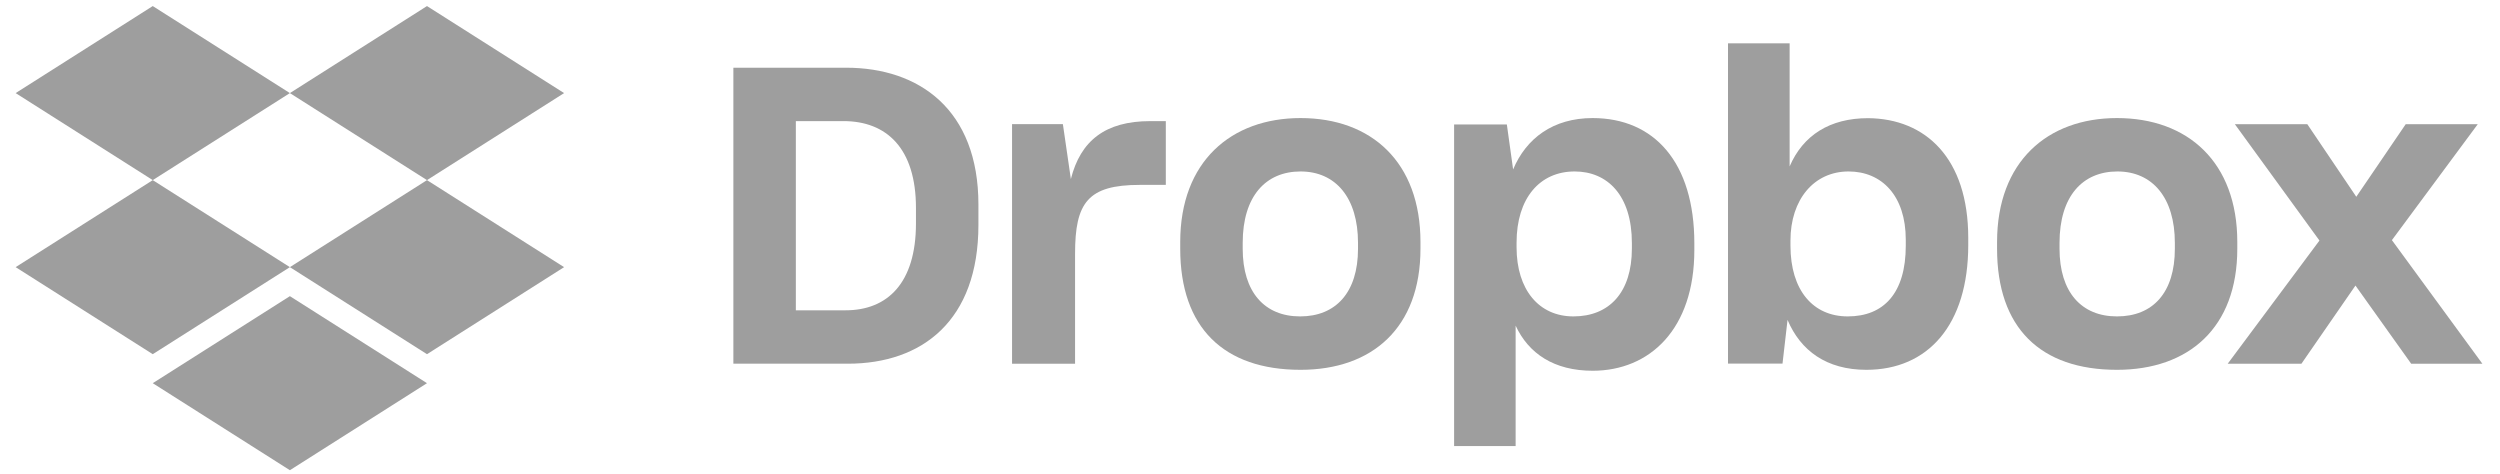 <svg width="190" height="36" viewBox="0 0 190 36" fill="none" xmlns="http://www.w3.org/2000/svg">
<path fill-rule="evenodd" clip-rule="evenodd" d="M169.307 27.642L176.278 18.281L169.848 9.437H175.355L179.078 14.955L182.835 9.437H188.311L181.785 18.25L188.66 27.642H183.249L179.015 21.702L174.909 27.642H169.307Z" fill="#9E9E9E"/>
<path fill-rule="evenodd" clip-rule="evenodd" d="M151.777 18.903C151.777 24.911 155.065 28.106 160.89 28.106C166.34 28.106 170.035 24.911 170.035 18.903V18.397C170.035 12.325 166.277 8.973 160.89 8.973C155.629 8.973 151.777 12.262 151.777 18.397V18.903ZM165.289 18.904C165.289 22.237 163.624 24.047 160.89 24.047C158.189 24.047 156.524 22.206 156.524 18.904V18.46C156.524 14.904 158.283 13.031 160.921 13.031C163.592 13.031 165.289 15.031 165.289 18.46V18.904Z" fill="#9E9E9E"/>
<path fill-rule="evenodd" clip-rule="evenodd" d="M135.853 24.312C136.841 26.652 138.816 28.106 141.844 28.106C146.527 28.106 149.587 24.692 149.587 18.622V18.085C149.587 12.016 146.337 9.013 141.971 8.981C139.071 8.981 137.032 10.277 136.012 12.648V3.291H131.328V27.632H135.471L135.853 24.312ZM144.839 18.666C144.839 22.275 143.169 24.047 140.426 24.047C137.809 24.047 136.075 22.085 136.075 18.666V18.286C136.075 15.152 137.872 13.031 140.489 13.031C143.011 13.031 144.839 14.867 144.839 18.223V18.666Z" fill="#9E9E9E"/>
<path fill-rule="evenodd" clip-rule="evenodd" d="M110.512 9.458V33.903H115.188V24.749C116.174 26.875 118.114 28.177 121.041 28.177C125.367 28.177 128.77 25.034 128.77 19.003V18.495C128.77 12.337 125.717 8.973 121.041 8.973C118.019 8.973 115.983 10.528 114.997 12.877L114.52 9.458H110.512ZM124.023 18.887C124.023 22.243 122.289 24.047 119.578 24.047C116.961 24.047 115.259 22.021 115.259 18.792V18.444C115.259 15.057 117.024 13.031 119.673 13.031C122.163 13.031 124.023 14.835 124.023 18.476V18.887Z" fill="#9E9E9E"/>
<path fill-rule="evenodd" clip-rule="evenodd" d="M89.697 18.903C89.697 24.911 93.017 28.106 98.842 28.106C104.292 28.106 107.956 24.911 107.956 18.903V18.397C107.956 12.325 104.229 8.973 98.842 8.973C93.581 8.973 89.697 12.262 89.697 18.397V18.903ZM103.209 18.904C103.209 22.237 101.512 24.047 98.811 24.047C96.109 24.047 94.445 22.206 94.445 18.904V18.46C94.445 14.904 96.204 13.031 98.842 13.031C101.512 13.031 103.209 15.031 103.209 18.46V18.904Z" fill="#9E9E9E"/>
<path fill-rule="evenodd" clip-rule="evenodd" d="M76.916 27.642H81.705V19.279C81.705 15.414 82.663 14.052 86.622 14.052H88.602V9.205H87.42C84.004 9.205 82.12 10.694 81.386 13.608L80.779 9.436H76.916V27.642Z" fill="#9E9E9E"/>
<path fill-rule="evenodd" clip-rule="evenodd" d="M55.736 5.146V27.641H64.432C70.096 27.641 74.36 24.357 74.36 17.095V15.548C74.36 8.317 69.842 5.146 64.305 5.146H55.736ZM60.484 9.204H64.106C67.378 9.204 69.613 11.267 69.613 15.806V16.981C69.613 21.52 67.443 23.583 64.268 23.583H60.484V9.204Z" fill="#9E9E9E"/>
<path d="M11.609 0.461L1.189 7.075L11.609 13.689L22.031 7.075L32.451 13.689L42.871 7.075L32.451 0.461L22.031 7.075L11.609 0.461Z" fill="#9E9E9E"/>
<path d="M11.609 26.918L1.189 20.303L11.609 13.69L22.031 20.303L11.609 26.918Z" fill="#9E9E9E"/>
<path d="M22.031 20.303L32.451 13.69L42.871 20.303L32.451 26.918L22.031 20.303Z" fill="#9E9E9E"/>
<path d="M22.031 35.736L11.609 29.122L22.031 22.508L32.451 29.122L22.031 35.736Z" fill="#9E9E9E"/>
</svg>

